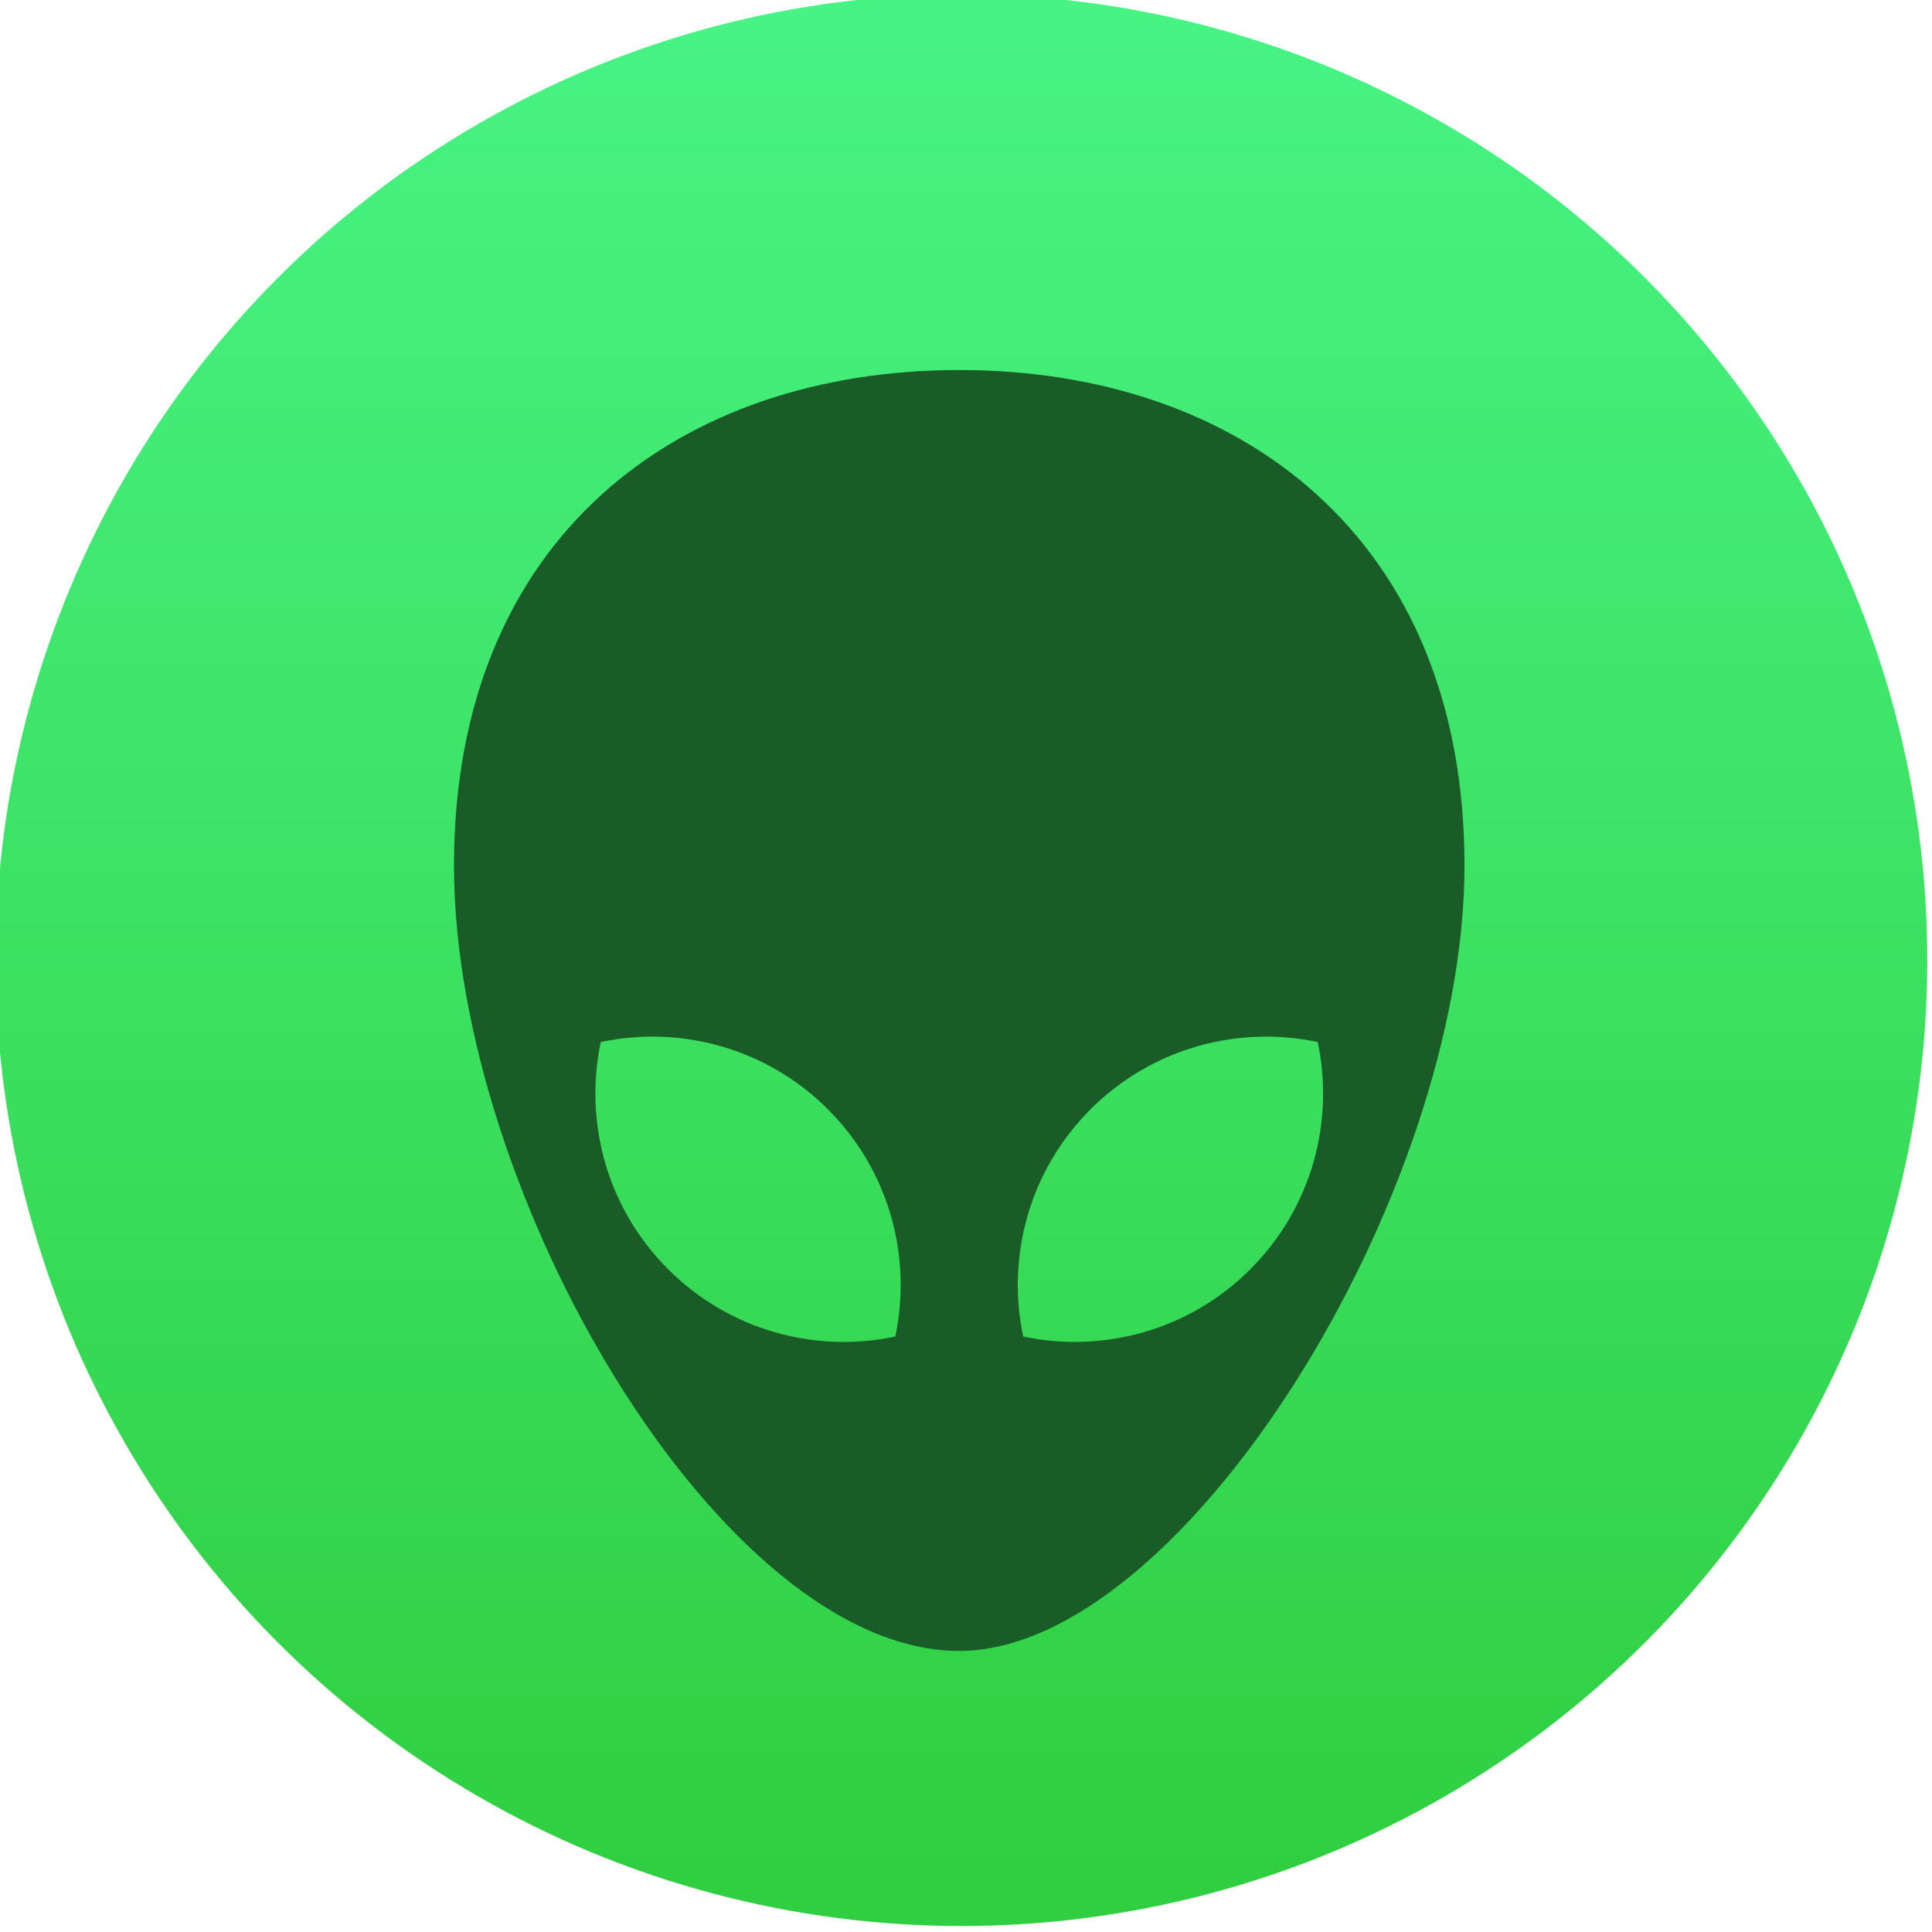 <svg xmlns="http://www.w3.org/2000/svg" viewBox="0 0 48 48"><defs><linearGradient y1="545.8" x2="0" y2="517.8" gradientUnits="userSpaceOnUse"><stop stop-color="#3889e9"/><stop offset="1" stop-color="#5ea5fb"/></linearGradient><linearGradient id="0" gradientUnits="userSpaceOnUse" y1="545.14" x2="0" y2="518.14"><stop stop-color="#30cf41"/><stop offset="1" stop-color="#47f383"/></linearGradient></defs><circle r="14" cy="531.8" cx="400.57" fill="url(#0)" transform="matrix(1.714 0 0 1.714-662.69-887.65)"/><path d="m64.6 236.82c0 157.43 128.19 375.18 241.4 375.18 106.58 0 241.4-217.74 241.4-375.18 0-157.43-108.08-236.82-241.4-236.82-133.32 0-241.4 79.39-241.4 236.82m304.12 116.42c29.475-29.475 70.6-40.19 108.55-32.17 8.02 37.954-2.698 79.08-32.17 108.55-29.475 29.475-70.6 40.19-108.55 32.17-8.02-37.955 2.698-79.08 32.17-108.55zm-233.99-32.17c37.954-8.02 79.08 2.698 108.55 32.17 29.475 29.475 40.19 70.6 32.17 108.55-37.954 8.02-79.08-2.698-108.55-32.17-29.475-29.476-40.19-70.6-32.17-108.55" transform="matrix(.052 0 0 .052 7.92 9.193)" fill="#195c28"/></svg>